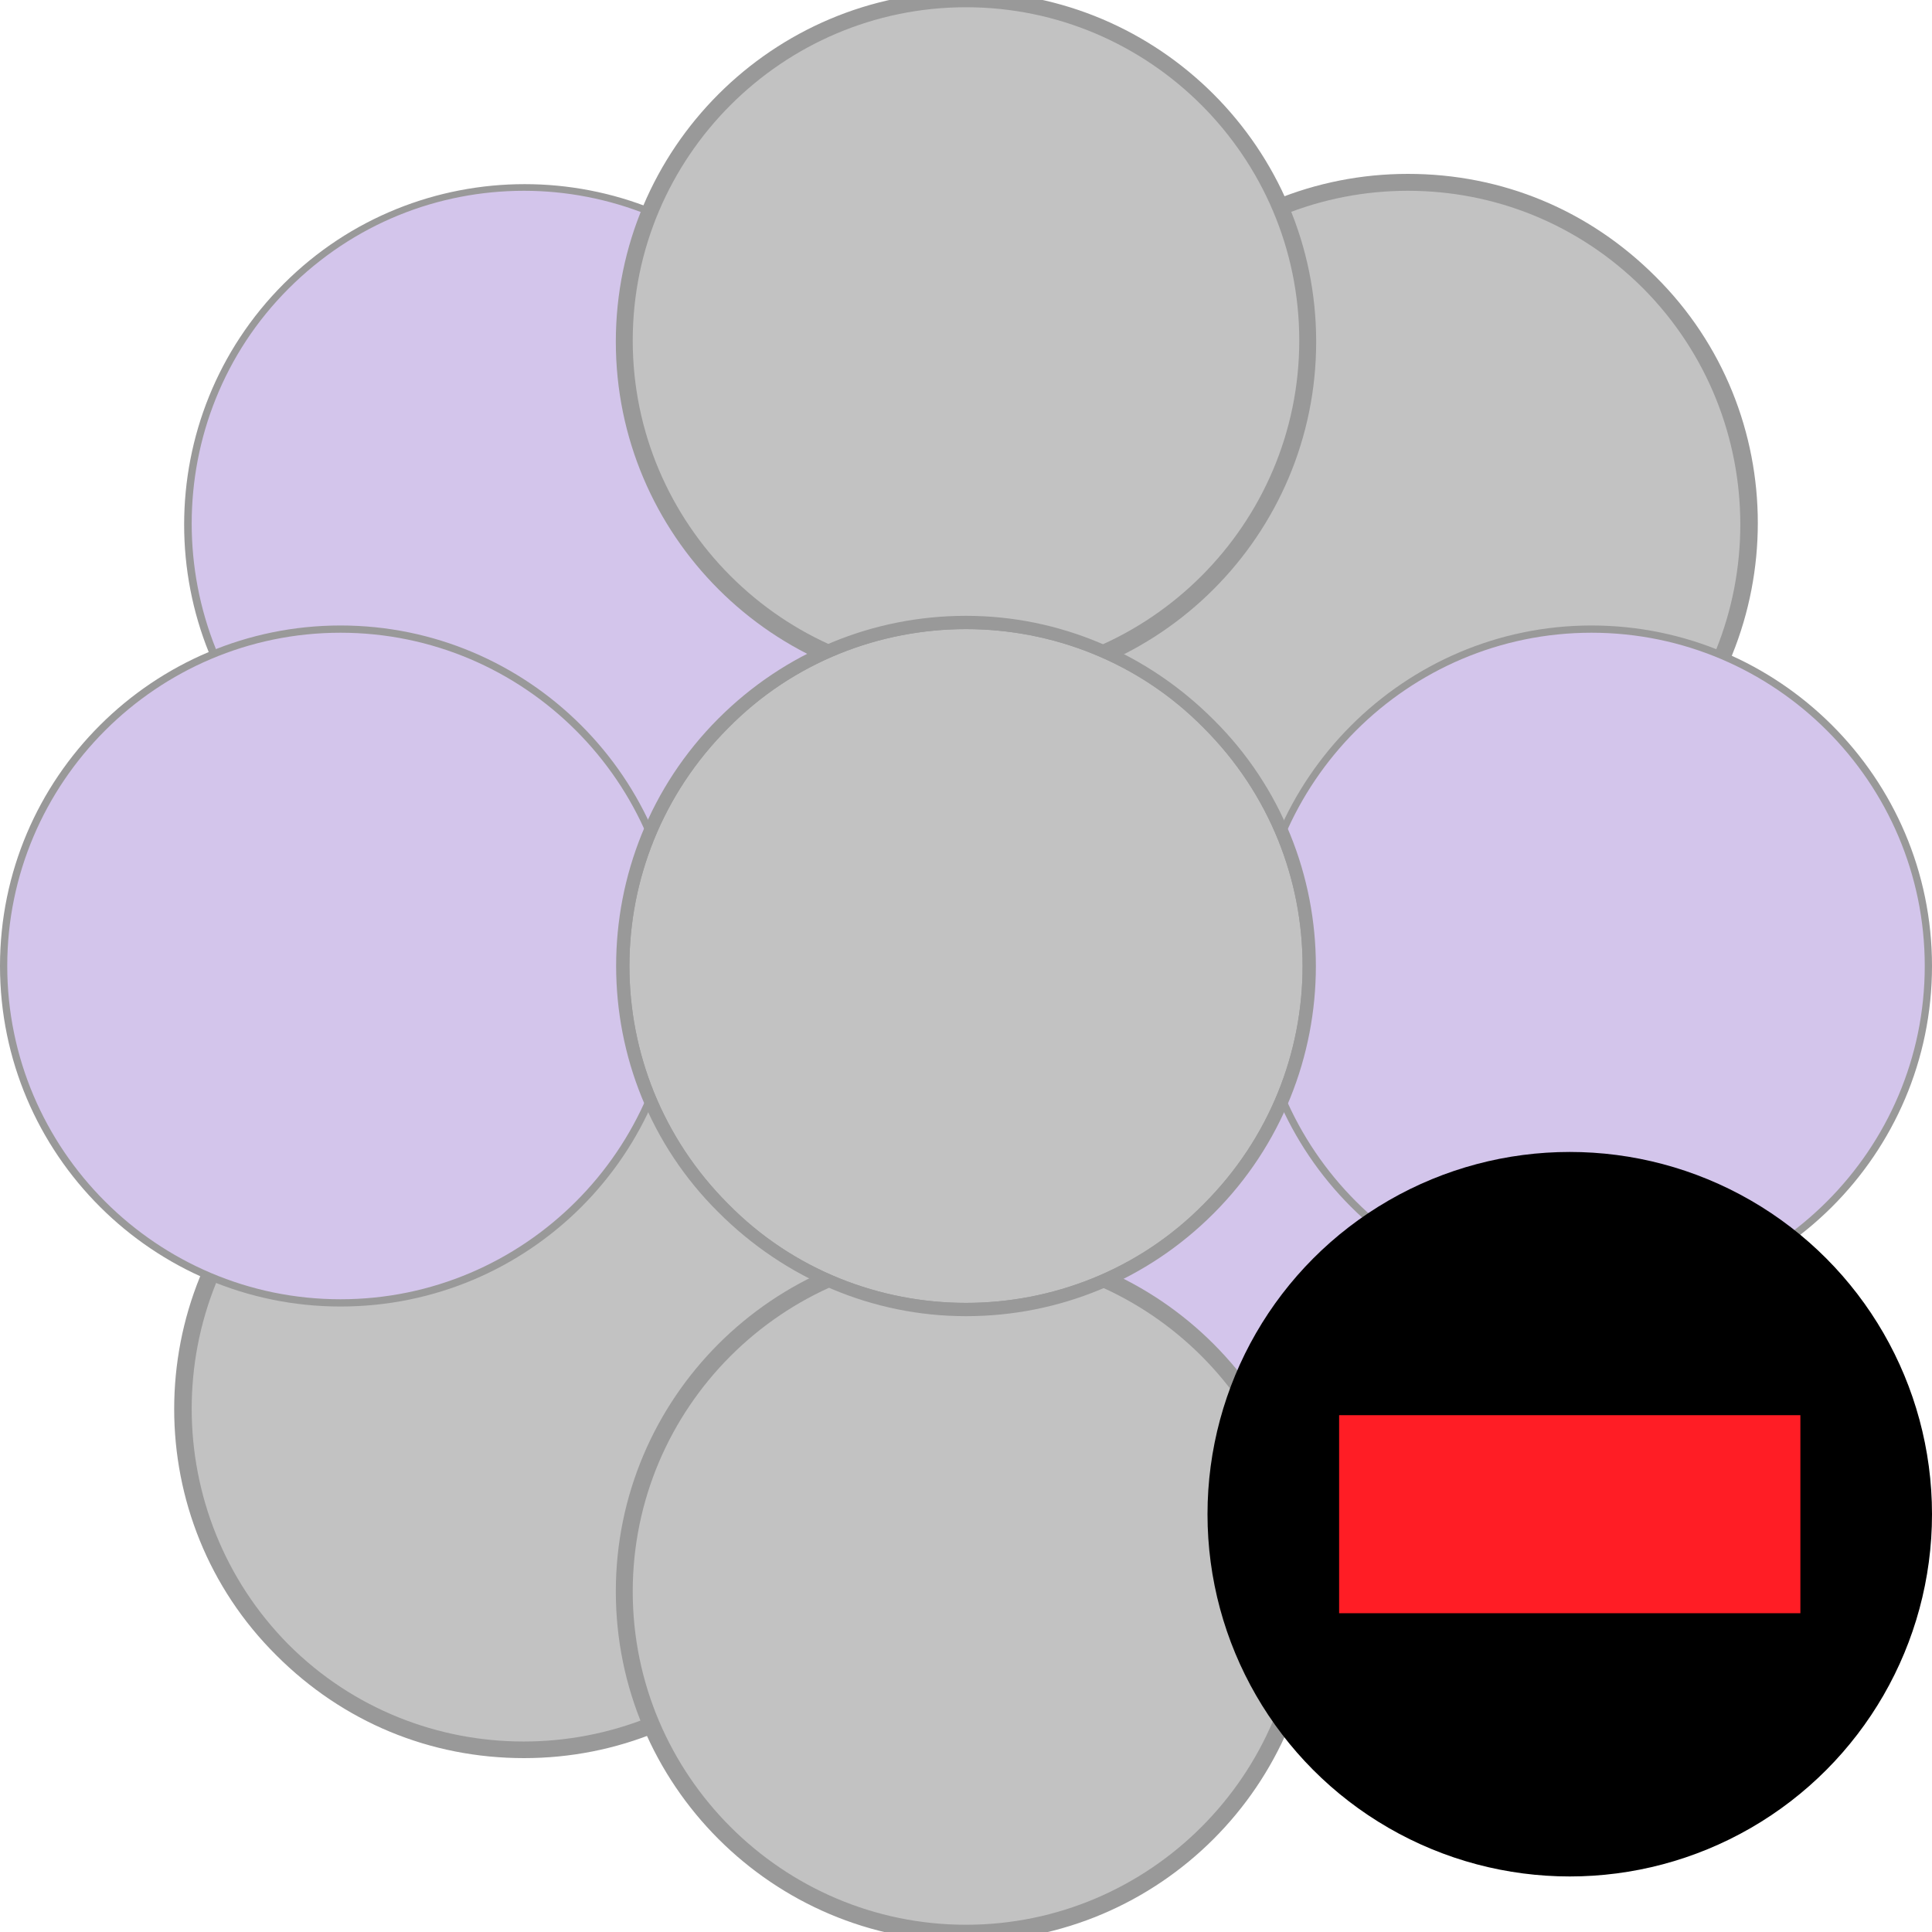<?xml version="1.0" encoding="utf-8"?>
<!-- Generator: Adobe Illustrator 24.0.3, SVG Export Plug-In . SVG Version: 6.00 Build 0)  -->
<svg version="1.1" id="Capa_1" xmlns="http://www.w3.org/2000/svg" xmlns:xlink="http://www.w3.org/1999/xlink" x="0px" y="0px"
	 viewBox="0 0 16 16" style="enable-background:new 0 0 16 16;" xml:space="preserve">
<style type="text/css">
	.st0{opacity:0.4;}
	.st1{fill:#666666;}
	.st2{fill:#926DCC;}
	.st3{fill:#FF1D25;}
</style>
<g>
	<g class="st0">
		<g>
			<g>
				<path class="st1" d="M11.66,7.18c-0.76,0-1.47-0.3-2.01-0.83C9.12,5.81,8.82,5.1,8.82,4.34c0-0.76,0.3-1.47,0.83-2.01
					c0.54-0.54,1.25-0.83,2.01-0.83s1.47,0.3,2.01,0.83c1.11,1.11,1.11,2.91,0,4.02C13.14,6.88,12.42,7.18,11.66,7.18z"/>
				<path d="M11.66,1.55c0.71,0,1.43,0.27,1.97,0.82c1.09,1.09,1.09,2.85,0,3.94c-0.54,0.54-1.26,0.82-1.97,0.82
					s-1.43-0.27-1.97-0.82c-1.09-1.09-1.09-2.85,0-3.94C10.23,1.82,10.95,1.55,11.66,1.55 M11.66,1.44c-0.77,0-1.5,0.3-2.05,0.85
					c-1.13,1.13-1.13,2.97,0,4.09c0.55,0.55,1.27,0.85,2.05,0.85c0.77,0,1.5-0.3,2.05-0.85c1.13-1.13,1.13-2.97,0-4.09
					C13.16,1.74,12.44,1.44,11.66,1.44L11.66,1.44z"/>
			</g>
			<path d="M11.66,7.16c-0.72,0-1.44-0.27-1.99-0.82c-1.1-1.1-1.1-2.89,0-3.99c1.1-1.1,2.89-1.1,3.99,0c1.1,1.1,1.1,2.89,0,3.99
				C13.11,6.88,12.38,7.16,11.66,7.16z M11.66,1.58c-0.71,0-1.41,0.27-1.95,0.81c-1.07,1.07-1.07,2.82,0,3.9
				c1.07,1.07,2.82,1.07,3.9,0c1.07-1.07,1.07-2.82,0-3.9C13.07,1.85,12.37,1.58,11.66,1.58z"/>
		</g>
		<g>
			<circle class="st2" cx="11.66" cy="11.66" r="2.79"/>
			<path d="M11.66,14.48c-0.72,0-1.44-0.27-1.99-0.82c-1.1-1.1-1.1-2.89,0-3.99c1.1-1.1,2.89-1.1,3.99,0c1.1,1.1,1.1,2.89,0,3.99
				C13.11,14.21,12.38,14.48,11.66,14.48z M11.66,8.91c-0.71,0-1.41,0.27-1.95,0.81c-1.07,1.07-1.07,2.82,0,3.9
				c1.07,1.07,2.82,1.07,3.9,0c1.07-1.07,1.07-2.82,0-3.9C13.07,9.18,12.37,8.91,11.66,8.91z"/>
		</g>
		<g>
			<g>
				<path class="st1" d="M4.34,14.5c-0.76,0-1.47-0.3-2.01-0.83c-1.11-1.11-1.11-2.91,0-4.02c0.54-0.54,1.25-0.83,2.01-0.83
					c0.76,0,1.47,0.3,2.01,0.83c0.54,0.54,0.83,1.25,0.83,2.01s-0.3,1.47-0.83,2.01C5.81,14.21,5.1,14.5,4.34,14.5z"/>
				<path d="M4.34,8.87c0.71,0,1.43,0.27,1.97,0.82c1.09,1.09,1.09,2.85,0,3.94c-0.54,0.54-1.26,0.82-1.97,0.82
					s-1.43-0.27-1.97-0.82c-1.09-1.09-1.09-2.85,0-3.94C2.91,9.15,3.62,8.87,4.34,8.87 M4.34,8.77c-0.77,0-1.5,0.3-2.05,0.85
					c-1.13,1.13-1.13,2.97,0,4.09c0.55,0.55,1.27,0.85,2.05,0.85c0.77,0,1.5-0.3,2.05-0.85c1.13-1.13,1.13-2.97,0-4.09
					C5.84,9.07,5.11,8.77,4.34,8.77L4.34,8.77z"/>
			</g>
			<path d="M4.34,14.48c-0.72,0-1.44-0.27-1.99-0.82c-1.1-1.1-1.1-2.89,0-3.99c1.1-1.1,2.89-1.1,3.99,0c1.1,1.1,1.1,2.89,0,3.99
				C5.78,14.21,5.06,14.48,4.34,14.48z M4.34,8.91c-0.71,0-1.41,0.27-1.95,0.81c-1.07,1.07-1.07,2.82,0,3.9
				c1.07,1.07,2.82,1.07,3.9,0c1.07-1.07,1.07-2.82,0-3.9C5.75,9.18,5.04,8.91,4.34,8.91z"/>
		</g>
		<g>
			<circle class="st2" cx="4.34" cy="4.34" r="2.79"/>
			<path d="M4.34,7.16c-0.72,0-1.44-0.27-1.99-0.82c-1.1-1.1-1.1-2.89,0-3.99c1.1-1.1,2.89-1.1,3.99,0c1.1,1.1,1.1,2.89,0,3.99
				C5.78,6.88,5.06,7.16,4.34,7.16z M4.34,1.58c-0.71,0-1.41,0.27-1.95,0.81c-1.07,1.07-1.07,2.82,0,3.9c1.07,1.07,2.82,1.07,3.9,0
				c1.07-1.07,1.07-2.82,0-3.9C5.75,1.85,5.04,1.58,4.34,1.58z"/>
		</g>
		<g>
			<circle class="st2" cx="13.18" cy="8" r="2.79"/>
			<path d="M13.18,10.82c-1.56,0-2.82-1.27-2.82-2.82s1.27-2.82,2.82-2.82S16,6.44,16,8S14.73,10.82,13.18,10.82z M13.18,5.24
				c-1.52,0-2.76,1.24-2.76,2.76s1.24,2.76,2.76,2.76S15.94,9.52,15.94,8S14.7,5.24,13.18,5.24z"/>
		</g>
		<g>
			<g>
				<path class="st1" d="M8,16.02c-1.57,0-2.84-1.28-2.84-2.84c0-1.57,1.27-2.84,2.84-2.84s2.84,1.28,2.84,2.84
					C10.84,14.75,9.57,16.02,8,16.02z"/>
				<path d="M8,10.39c1.54,0,2.79,1.25,2.79,2.79S9.54,15.97,8,15.97s-2.79-1.25-2.79-2.79S6.46,10.39,8,10.39 M8,10.28
					c-1.6,0-2.9,1.3-2.9,2.9s1.3,2.9,2.9,2.9s2.9-1.3,2.9-2.9S9.6,10.28,8,10.28L8,10.28z"/>
			</g>
			<path d="M8,16c-1.56,0-2.82-1.27-2.82-2.82S6.44,10.36,8,10.36s2.82,1.27,2.82,2.82S9.56,16,8,16z M8,10.42
				c-1.52,0-2.76,1.24-2.76,2.76S6.48,15.94,8,15.94s2.76-1.24,2.76-2.76S9.52,10.42,8,10.42z"/>
		</g>
		<g>
			<g>
				<path class="st1" d="M8,5.66c-1.57,0-2.84-1.27-2.84-2.84c0-1.57,1.27-2.84,2.84-2.84s2.84,1.27,2.84,2.84
					C10.84,4.39,9.57,5.66,8,5.66z"/>
				<path d="M8,0.03c1.54,0,2.79,1.25,2.79,2.79S9.54,5.61,8,5.61S5.21,4.36,5.21,2.82S6.46,0.03,8,0.03 M8-0.07
					c-1.6,0-2.9,1.3-2.9,2.9s1.3,2.9,2.9,2.9s2.9-1.3,2.9-2.9S9.6-0.07,8-0.07L8-0.07z"/>
			</g>
			<path d="M8,5.64c-1.56,0-2.82-1.27-2.82-2.82S6.44,0,8,0s2.82,1.27,2.82,2.82S9.56,5.64,8,5.64z M8,0.06
				c-1.52,0-2.76,1.24-2.76,2.76S6.48,5.58,8,5.58s2.76-1.24,2.76-2.76S9.52,0.06,8,0.06z"/>
		</g>
		<g>
			<circle class="st2" cx="2.82" cy="8" r="2.79"/>
			<path d="M2.82,10.82C1.27,10.82,0,9.56,0,8s1.27-2.82,2.82-2.82S5.64,6.44,5.64,8S4.38,10.82,2.82,10.82z M2.82,5.24
				C1.3,5.24,0.06,6.48,0.06,8s1.24,2.76,2.76,2.76S5.58,9.52,5.58,8S4.34,5.24,2.82,5.24z"/>
		</g>
		<g>
			<g>
				<path class="st1" d="M8,10.84c-0.76,0-1.47-0.3-2.01-0.83c-1.11-1.11-1.11-2.91,0-4.02C6.53,5.45,7.24,5.16,8,5.16
					s1.47,0.3,2.01,0.83S10.84,7.24,10.84,8s-0.3,1.47-0.83,2.01S8.76,10.84,8,10.84z"/>
				<path d="M8,5.21c0.71,0,1.43,0.27,1.97,0.82c1.09,1.09,1.09,2.85,0,3.94C9.43,10.52,8.71,10.79,8,10.79s-1.43-0.27-1.97-0.82
					c-1.09-1.09-1.09-2.85,0-3.94C6.57,5.48,7.29,5.21,8,5.21 M8,5.1c-0.77,0-1.5,0.3-2.05,0.85c-1.13,1.13-1.13,2.97,0,4.09
					C6.5,10.59,7.23,10.9,8,10.9c0.77,0,1.5-0.3,2.05-0.85c1.13-1.13,1.13-2.97,0-4.09C9.5,5.41,8.77,5.1,8,5.1L8,5.1z"/>
			</g>
			<path d="M8,5.21c0.71,0,1.43,0.27,1.97,0.82c1.09,1.09,1.09,2.85,0,3.94C9.43,10.52,8.71,10.79,8,10.79s-1.43-0.27-1.97-0.82
				c-1.09-1.09-1.09-2.85,0-3.94C6.57,5.48,7.29,5.21,8,5.21 M8,5.15c-0.76,0-1.48,0.3-2.02,0.84C5.44,6.52,5.15,7.24,5.15,8
				s0.3,1.48,0.84,2.02c0.54,0.54,1.26,0.84,2.02,0.84s1.48-0.3,2.02-0.84c0.54-0.54,0.84-1.26,0.84-2.02s-0.3-1.48-0.84-2.02
				C9.48,5.44,8.76,5.15,8,5.15L8,5.15z"/>
		</g>
	</g>
	<g>
		<circle cx="13" cy="12.54" r="3"/>
		<rect x="11.09" y="11.72" class="st3" width="3.82" height="1.64"/>
	</g>
</g>
</svg>
